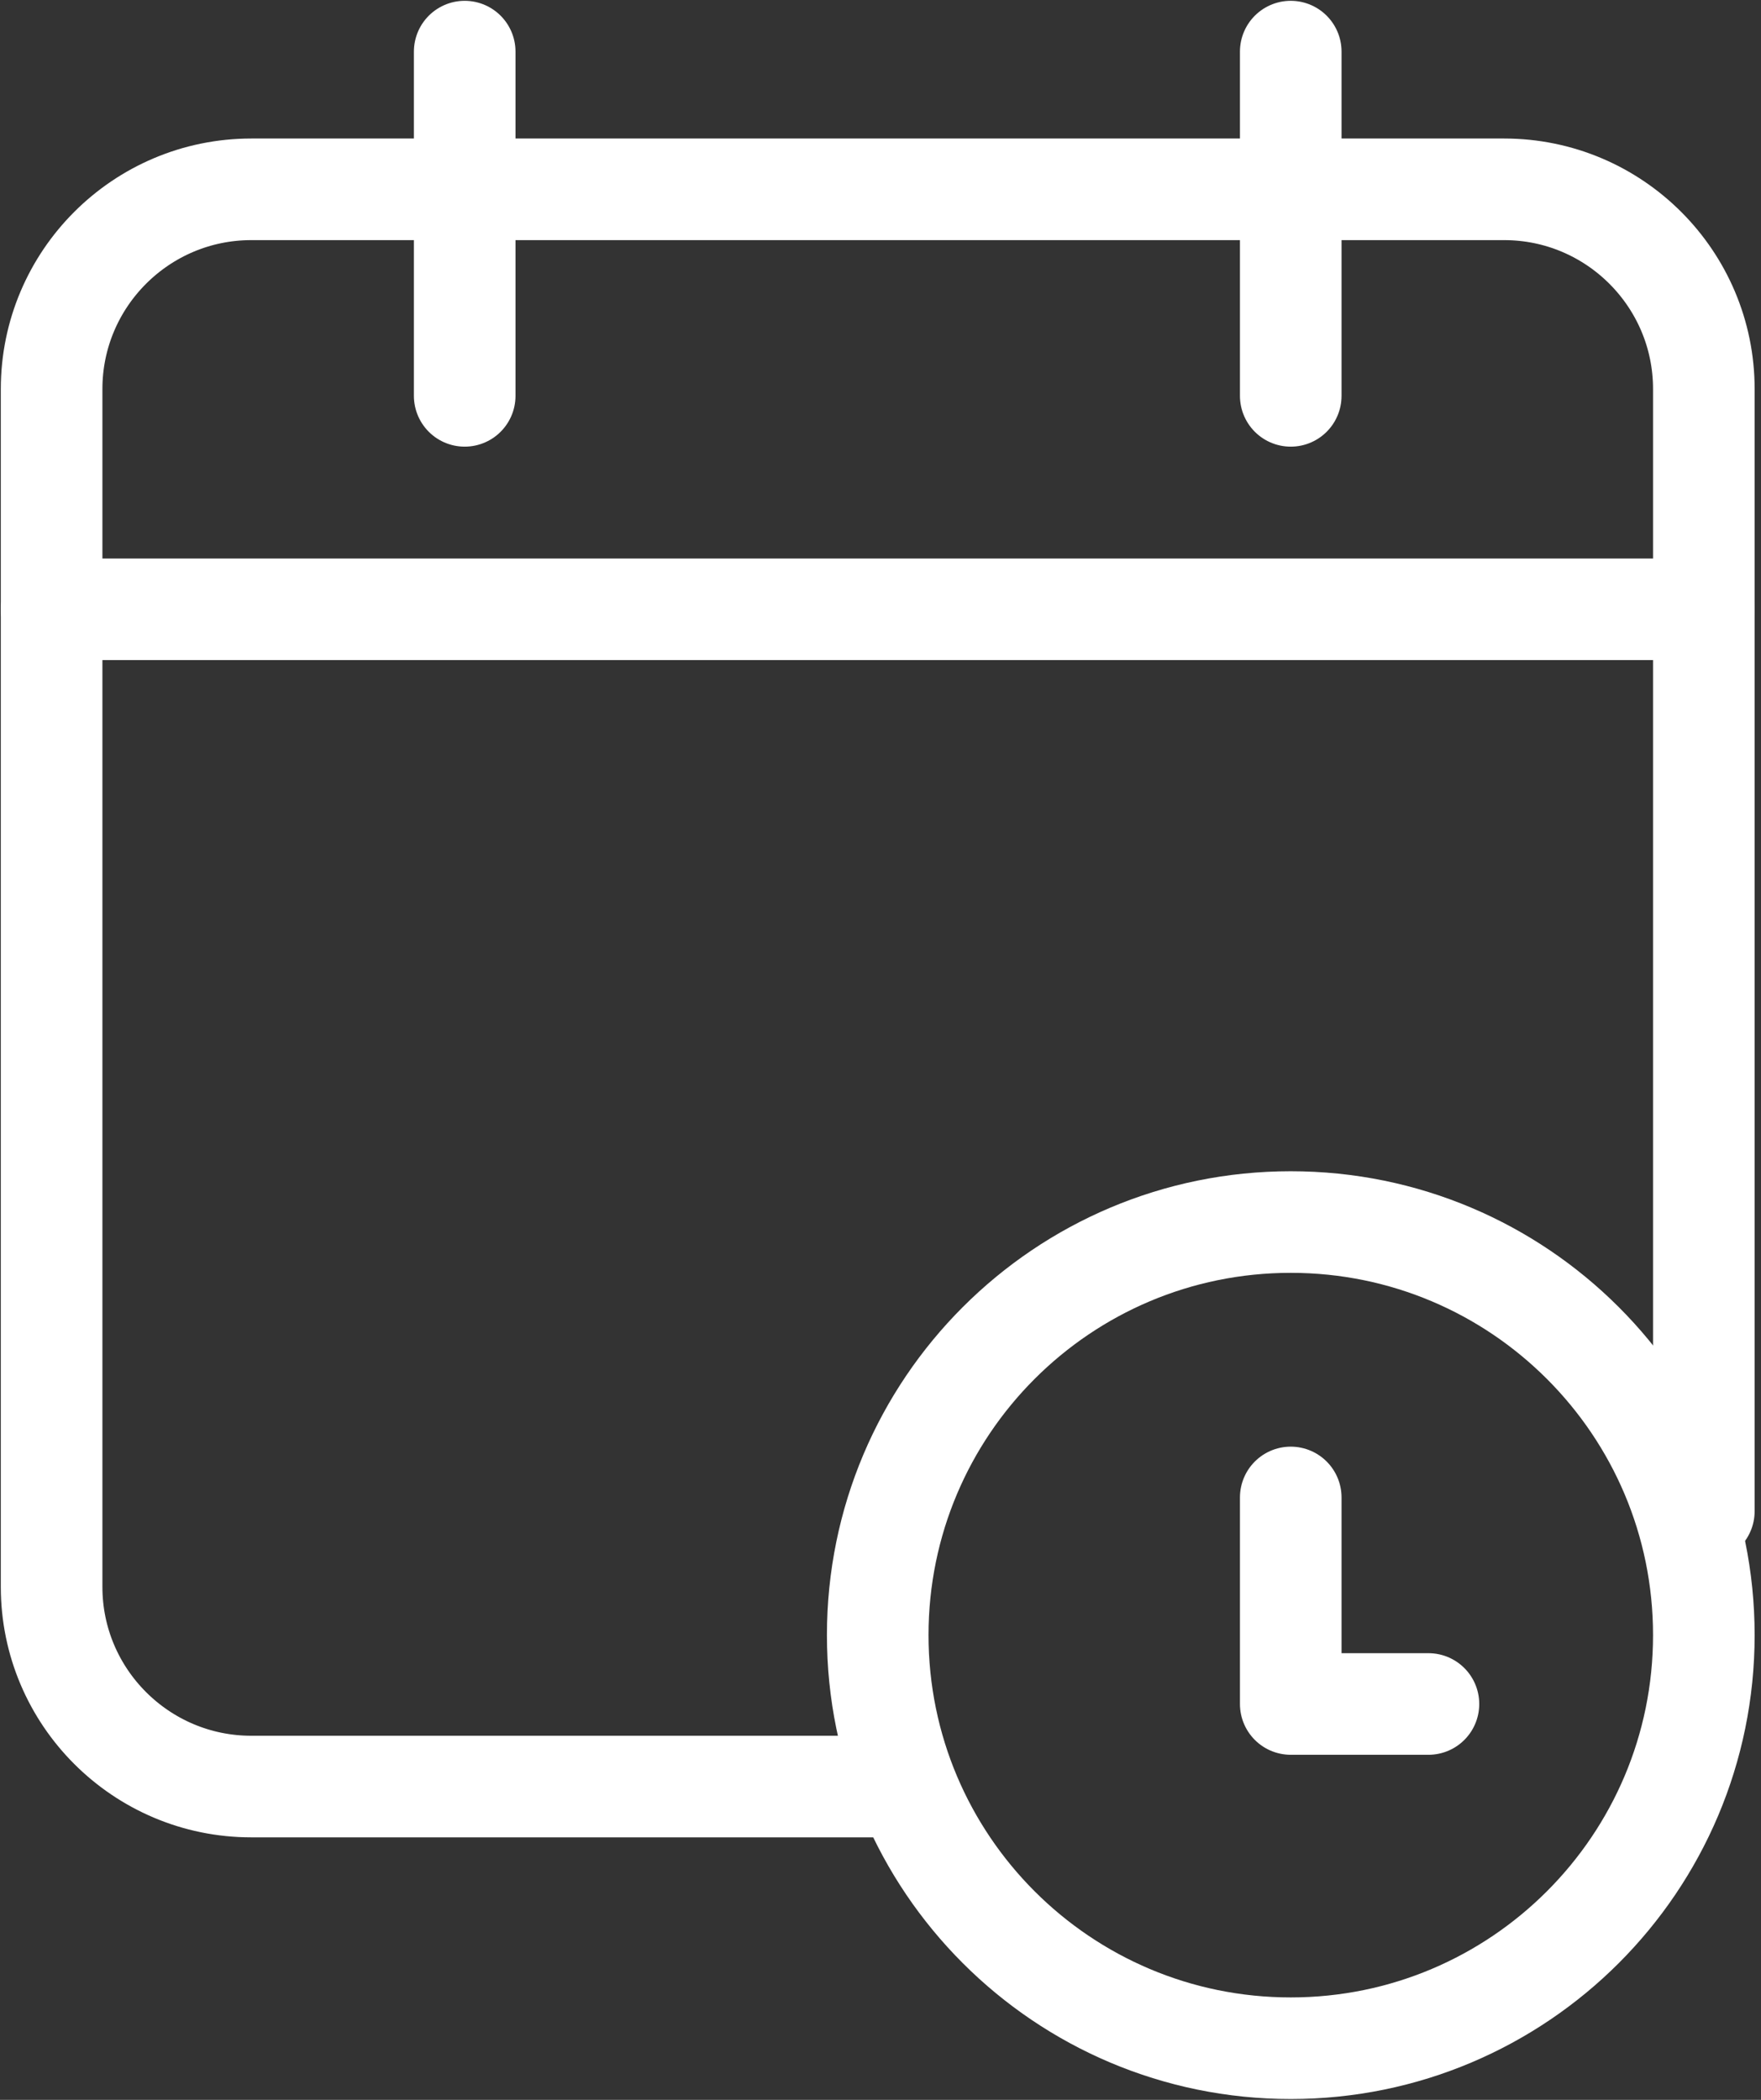 <svg width="26" height="31" viewBox="0 0 26 31" fill="none" xmlns="http://www.w3.org/2000/svg">
<rect x="0" y="0" width="26" height="31" fill="#333333" stroke="none"/>
<path d="M25.156 22.31C25.156 18.651 25.156 13.061 25.156 5.743C25.156 4.116 23.834 2.795 22.208 2.795H3.71C2.084 2.795 0.762 4.116 0.762 5.743V23.428C0.762 25.054 2.084 26.375 3.71 26.375H7.166H12.959" stroke="white" stroke-width="1.5" stroke-linecap="round" stroke-linejoin="round"/>
<path d="M25.156 8.995H0.762" stroke="white" stroke-width="1.5" stroke-linecap="round" stroke-linejoin="round"/>
<path d="M19.057 0.762V5.844" stroke="white" stroke-width="1.5" stroke-linecap="round" stroke-linejoin="round"/>
<path d="M6.861 0.762V5.844" stroke="white" stroke-width="1.5" stroke-linecap="round" stroke-linejoin="round"/>
<path d="M19.057 30.238C15.689 30.238 12.959 27.507 12.959 24.139C12.959 20.771 15.689 18.041 19.057 18.041C22.425 18.041 25.156 20.771 25.156 24.139C25.156 27.507 22.425 30.238 19.057 30.238Z" stroke="white" stroke-width="1.5" stroke-linecap="round" stroke-linejoin="round"/>
<path d="M19.057 22.107V25.156H21.09" stroke="white" stroke-width="1.5" stroke-linecap="round" stroke-linejoin="round"/>
</svg>
